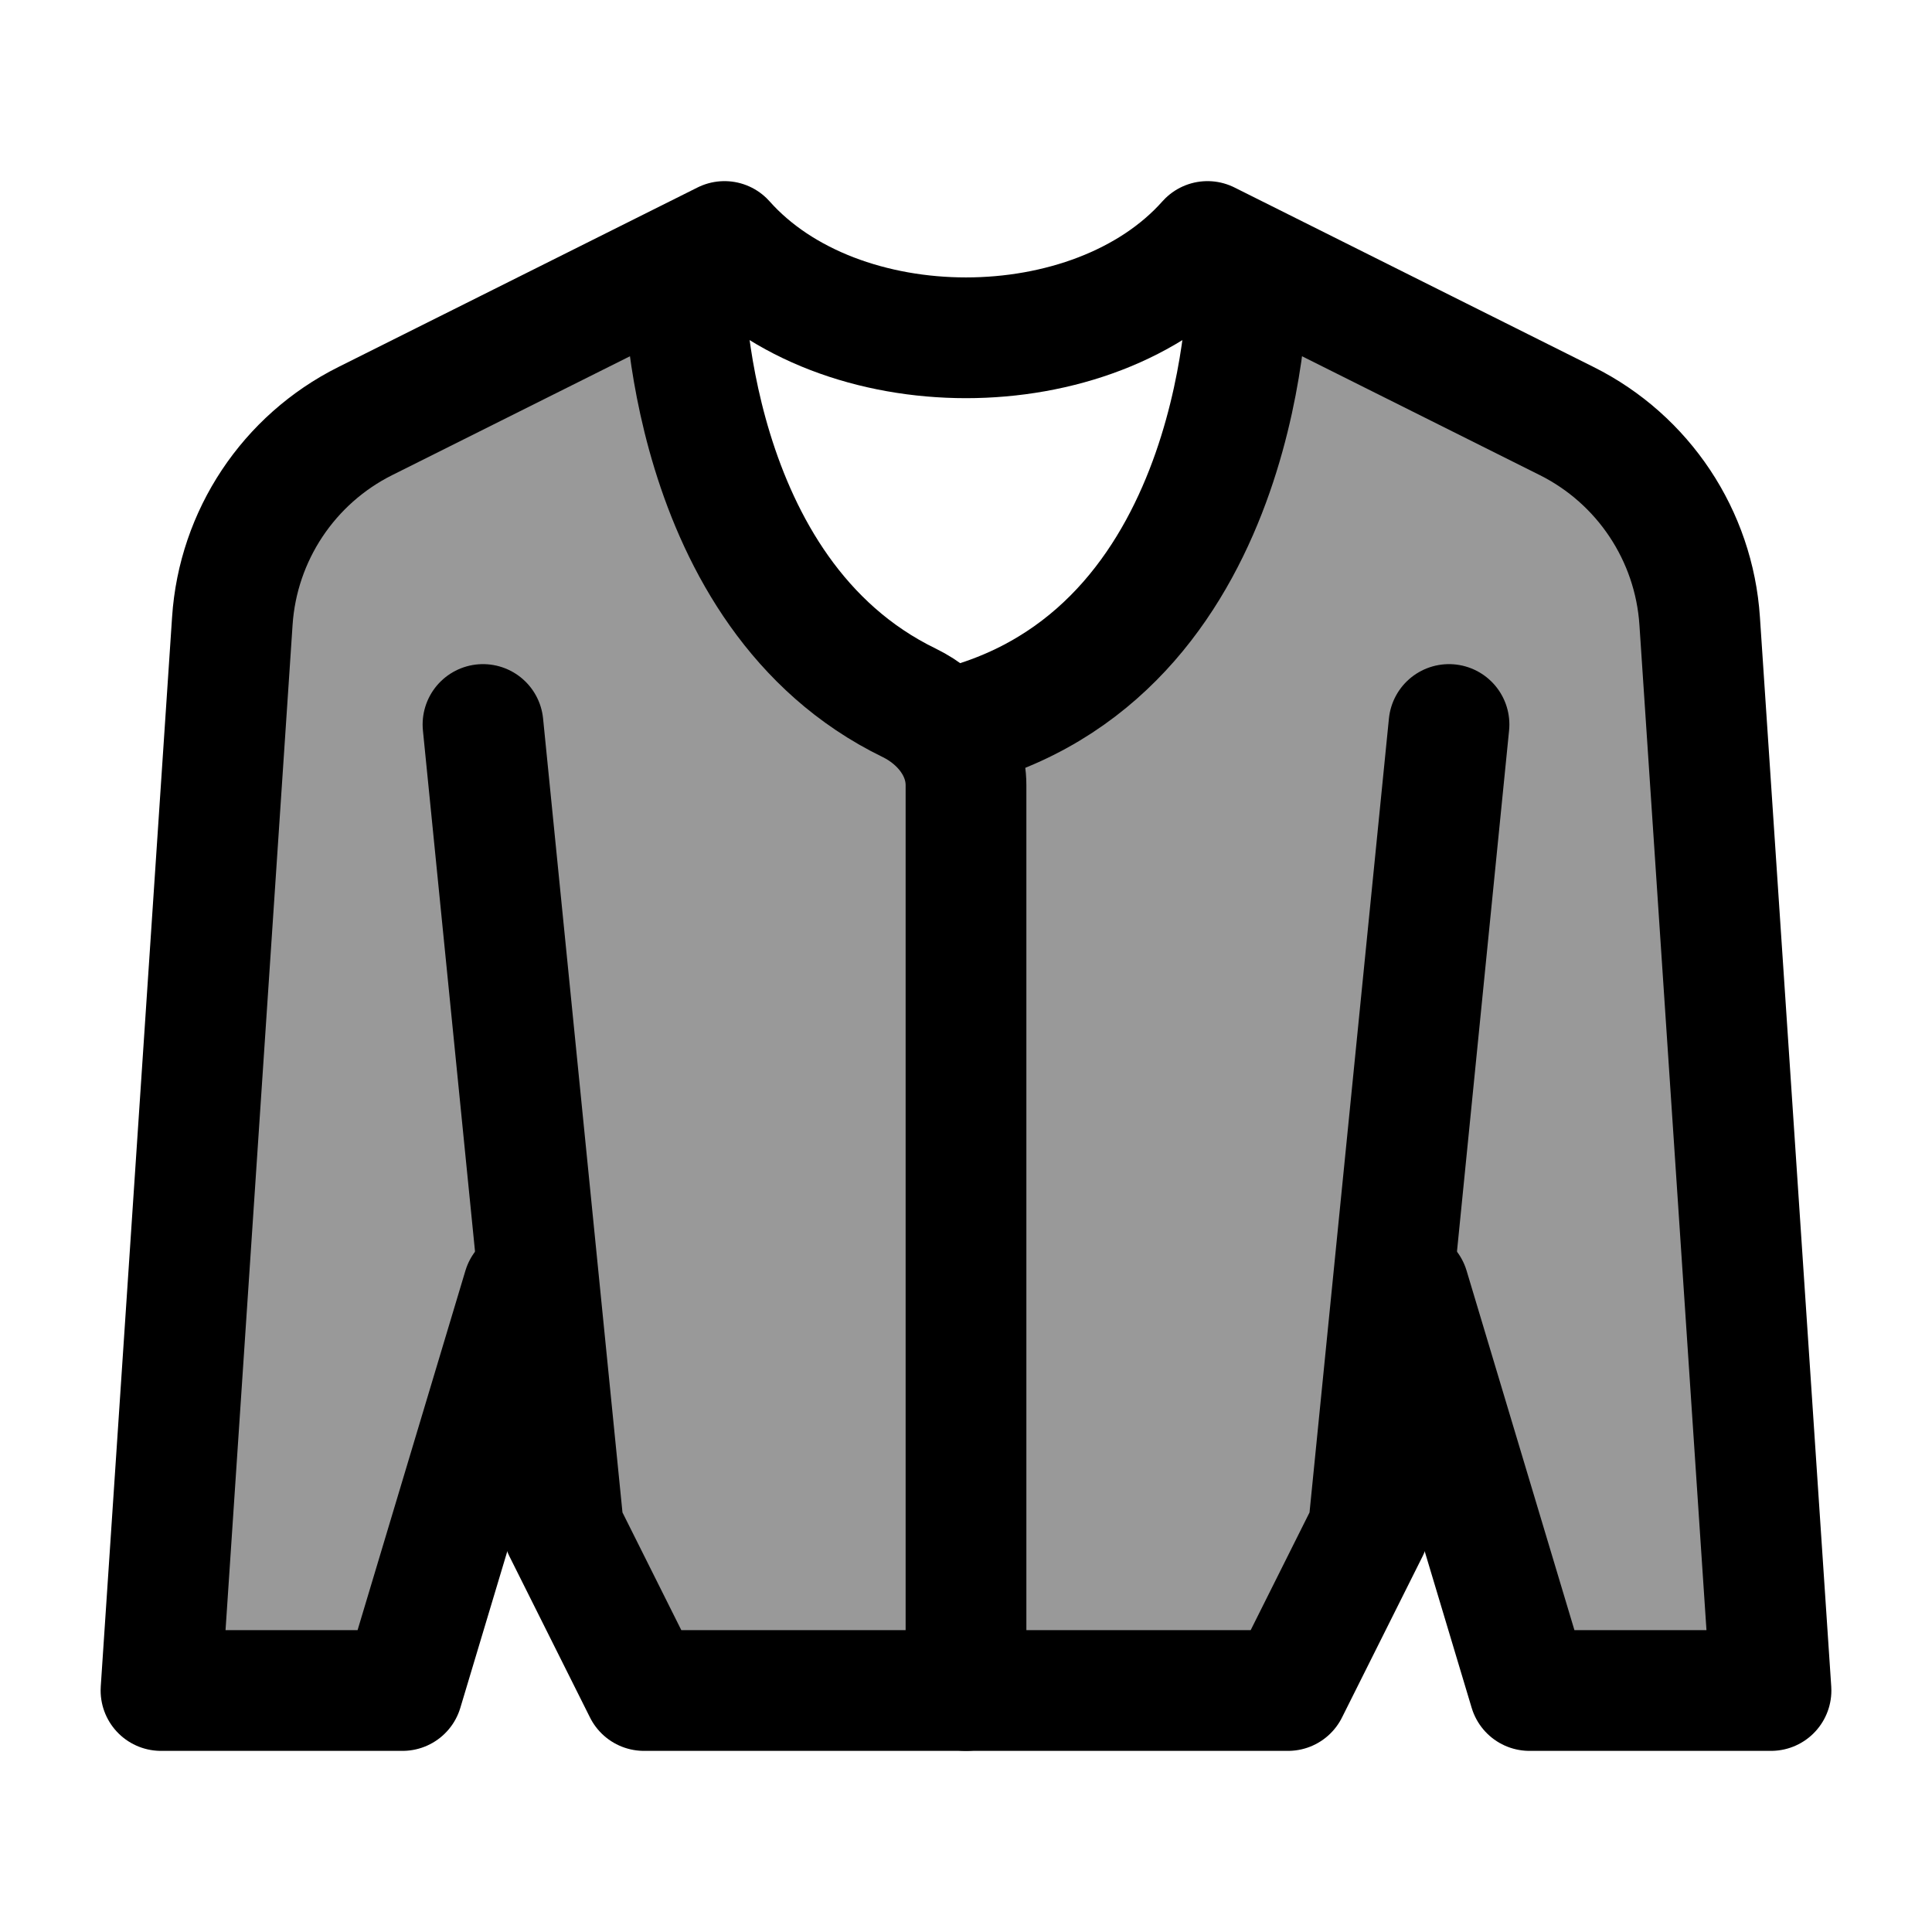 <svg width="24" height="24" viewBox="0 0 24 24" fill="none" xmlns="http://www.w3.org/2000/svg">
    <path opacity="0.4" d="M8 3.5L4.537 5.231C3.585 5.707 2.956 6.653 2.886 7.715L2 21H5L6.5 16L7 19L8 21H16L17 19L17.5 16L19 21H22L21.114 7.715C21.044 6.653 20.415 5.707 19.463 5.231L16 3.5C14.8 7.9 12.833 9 12 9C9.6 8.6 8.333 5.167 8 3.5Z" fill="currentColor"/>
    <path d="M6.5 16L5 21H2L2.886 7.715C2.956 6.653 3.585 5.707 4.537 5.231L9 3C10.418 4.595 13.582 4.595 15 3L19.463 5.231C20.415 5.707 21.044 6.653 21.114 7.715L22 21H19L17.5 16" stroke="currentColor" stroke-width="1.5" stroke-linecap="round" stroke-linejoin="round"/>
    <path d="M6 9L7 19L8 21H16L17 19L18 9" stroke="currentColor" stroke-width="1.5" stroke-linecap="round" stroke-linejoin="round"/>
    <path d="M8.5 3.5C8.5 3.5 8.5 7.373 11.295 8.731C11.696 8.927 12 9.308 12 9.754V21" stroke="currentColor" stroke-width="1.5" stroke-linecap="round" stroke-linejoin="round"/>
    <path d="M15.5 3.5C15.5 3.5 15.5 8 12 9" stroke="currentColor" stroke-width="1.5" stroke-linecap="round" stroke-linejoin="round"/>
</svg>
